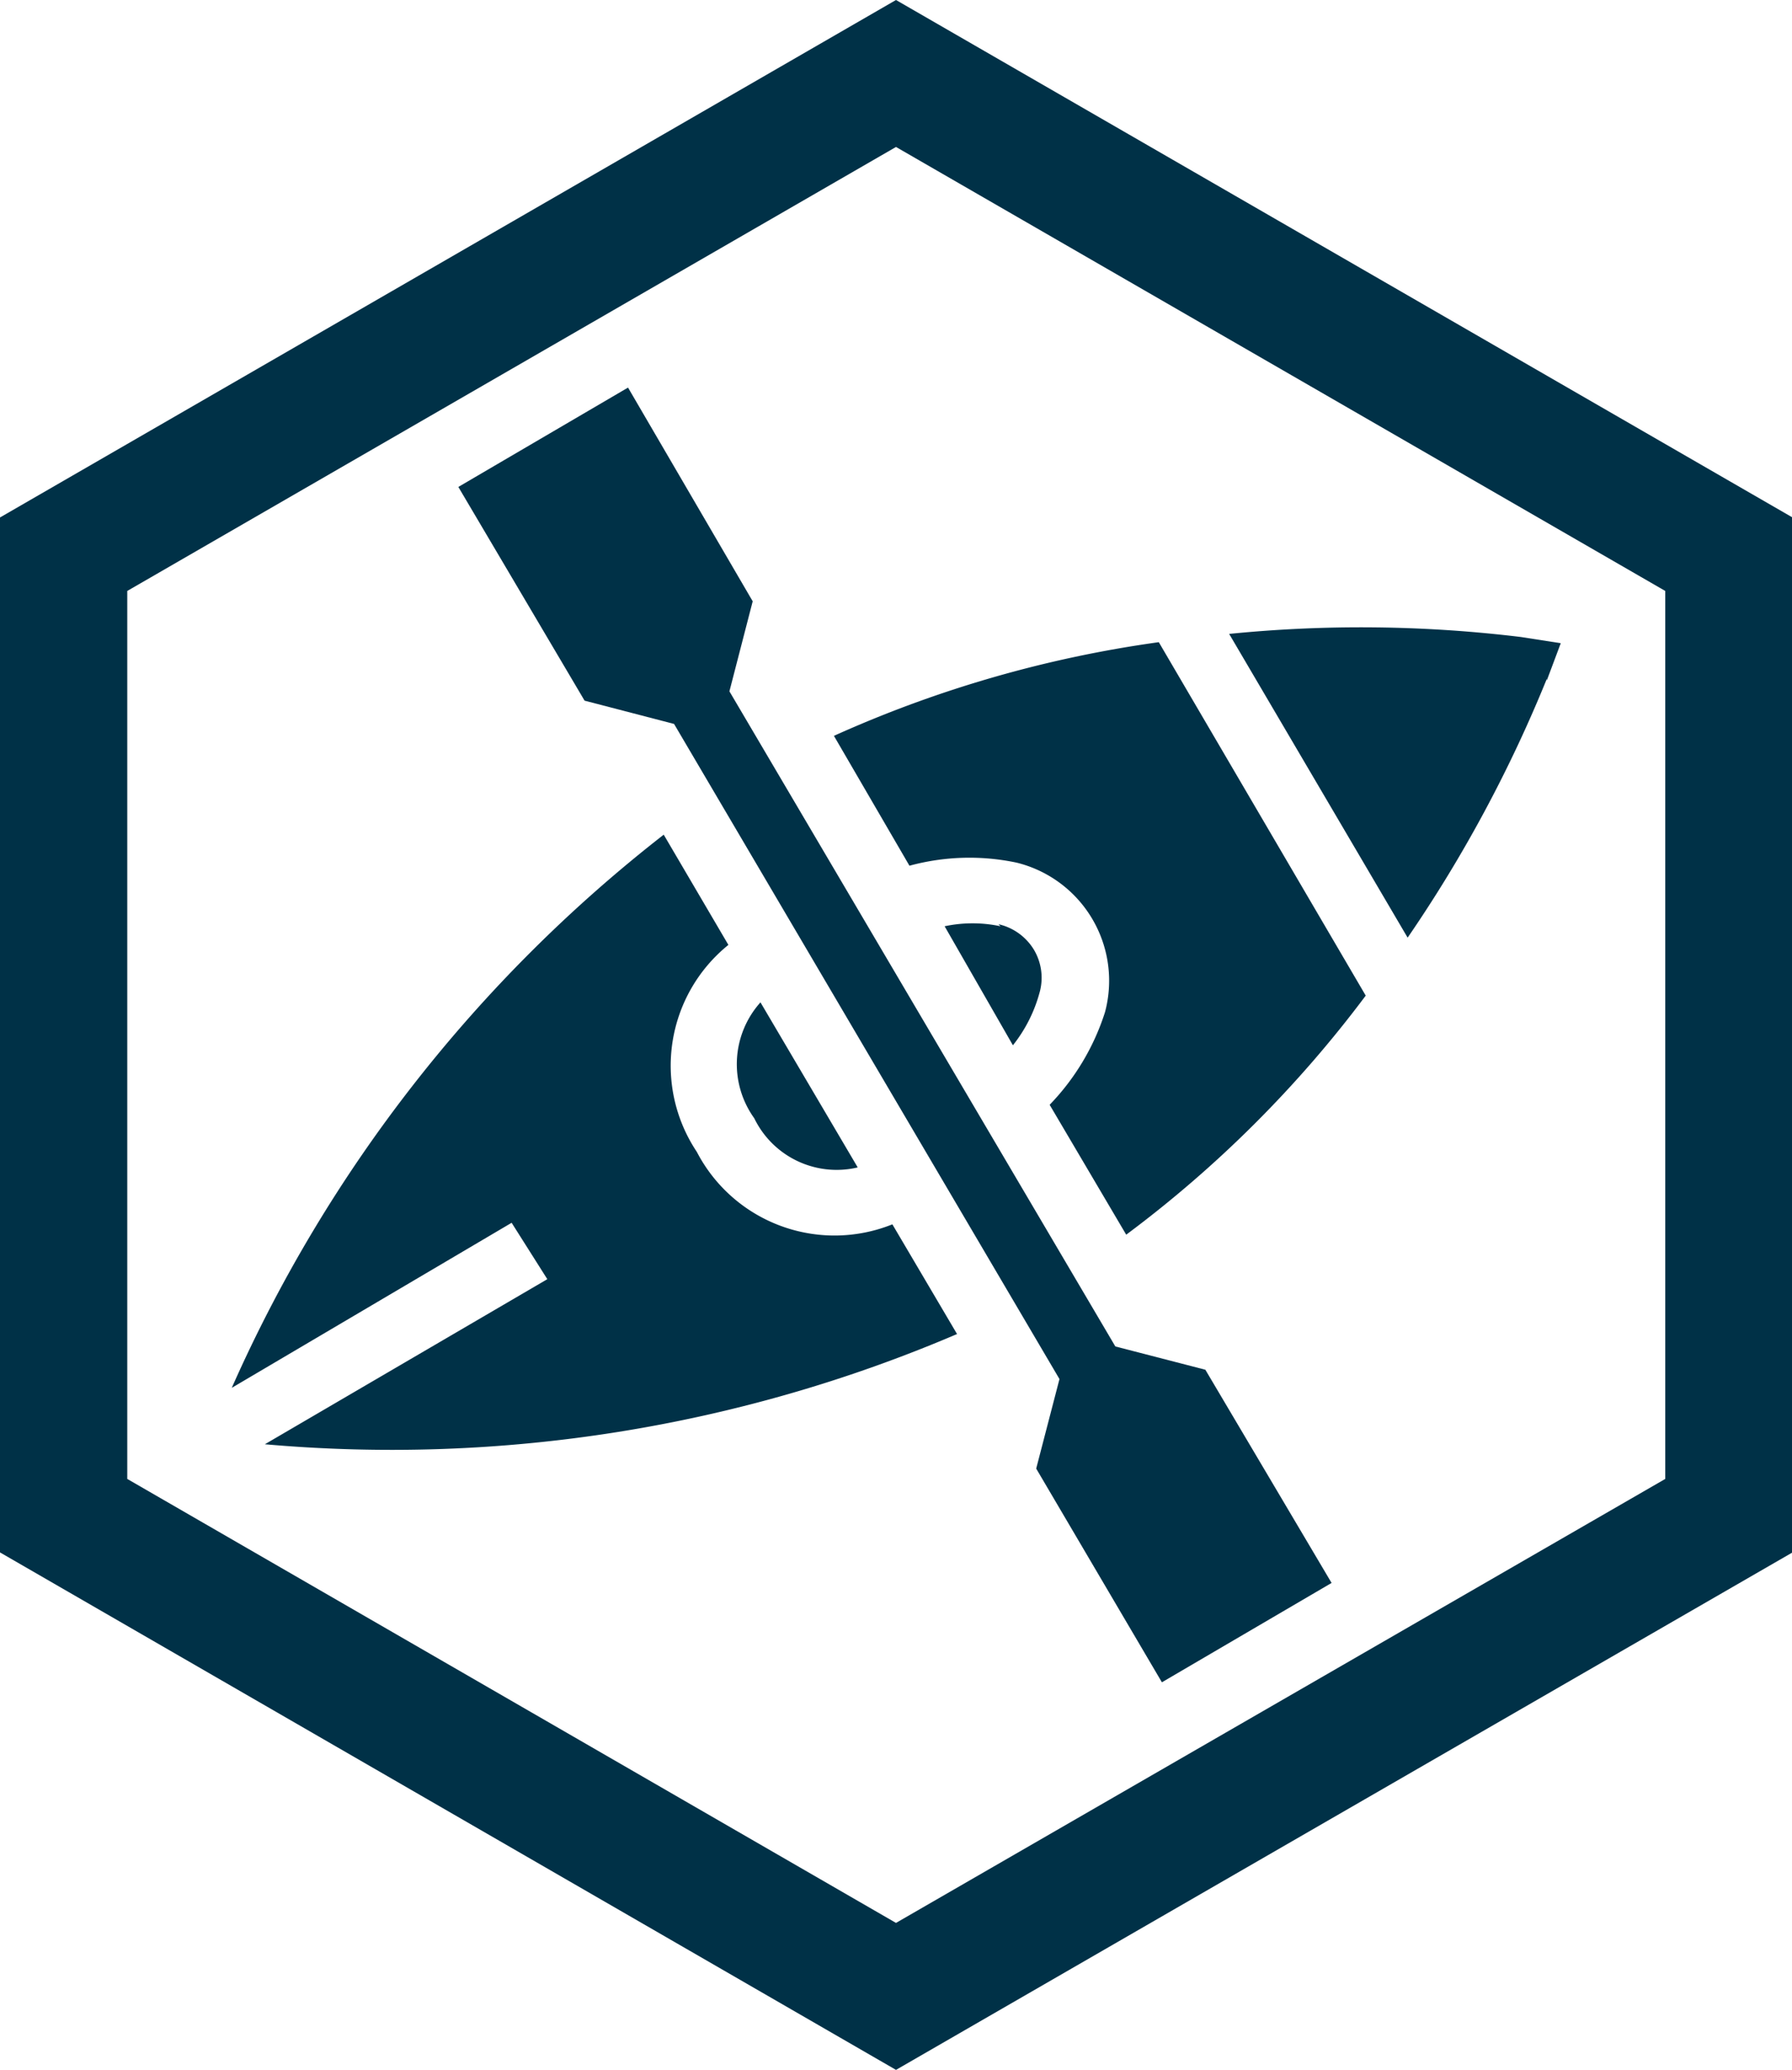 <svg id="katman_1" data-name="katman 1" xmlns="http://www.w3.org/2000/svg" viewBox="0 0 34.64 40"><defs><style>.cls-1{fill:#003147;}</style></defs><path class="cls-1" d="M19,22.56l-1.88-3.19A1.79,1.79,0,0,0,17,21.61a1.77,1.77,0,0,0,2,.95" transform="translate(-2.42)"/><path class="cls-1" d="M15.89,22.26a3,3,0,0,1,.61-4l-1.25-2.13A27.82,27.82,0,0,0,6.9,26.82l5.41-3.19L13,24.72,7.54,27.91a27.79,27.79,0,0,0,13.38-2.13l-1.25-2.12a3,3,0,0,1-3.78-1.4" transform="translate(-2.42)"/><polygon class="cls-1" points="23.3 26.47 21.56 26.02 14.1 13.36 14.55 11.62 12.14 7.49 8.86 9.41 11.3 13.54 13.03 13.99 20.48 26.65 20.03 28.38 22.46 32.51 25.74 30.59 23.3 26.47"/><path class="cls-1" d="M32.32,13.15l.27-.72-.77-.12a25.6,25.6,0,0,0-5.64-.06l3.45,5.87a26.38,26.38,0,0,0,2.69-5" transform="translate(-2.42)"/><path class="cls-1" d="M22.07,16.67a2.35,2.35,0,0,1,1.71,2.89,4.57,4.57,0,0,1-1.07,1.79l1.48,2.51a22.75,22.75,0,0,0,4.63-4.62l-4-6.83a22.94,22.94,0,0,0-6.28,1.81L20,16.73a4.42,4.42,0,0,1,2.07-.06" transform="translate(-2.42)"/><path class="cls-1" d="M21.76,17.9a2.59,2.59,0,0,0-1.08,0L22,20.2a2.81,2.81,0,0,0,.51-1,1.06,1.06,0,0,0-.1-.84,1.08,1.08,0,0,0-.69-.5" transform="translate(-2.42)"/><path class="cls-1" d="M19.74,40,2.42,30V10L19.74,0,37.07,10V30ZM4.88,28.58l14.86,8.58,14.87-8.58V11.42L19.74,2.84,4.88,11.42Z" transform="translate(-2.42)"/></svg>